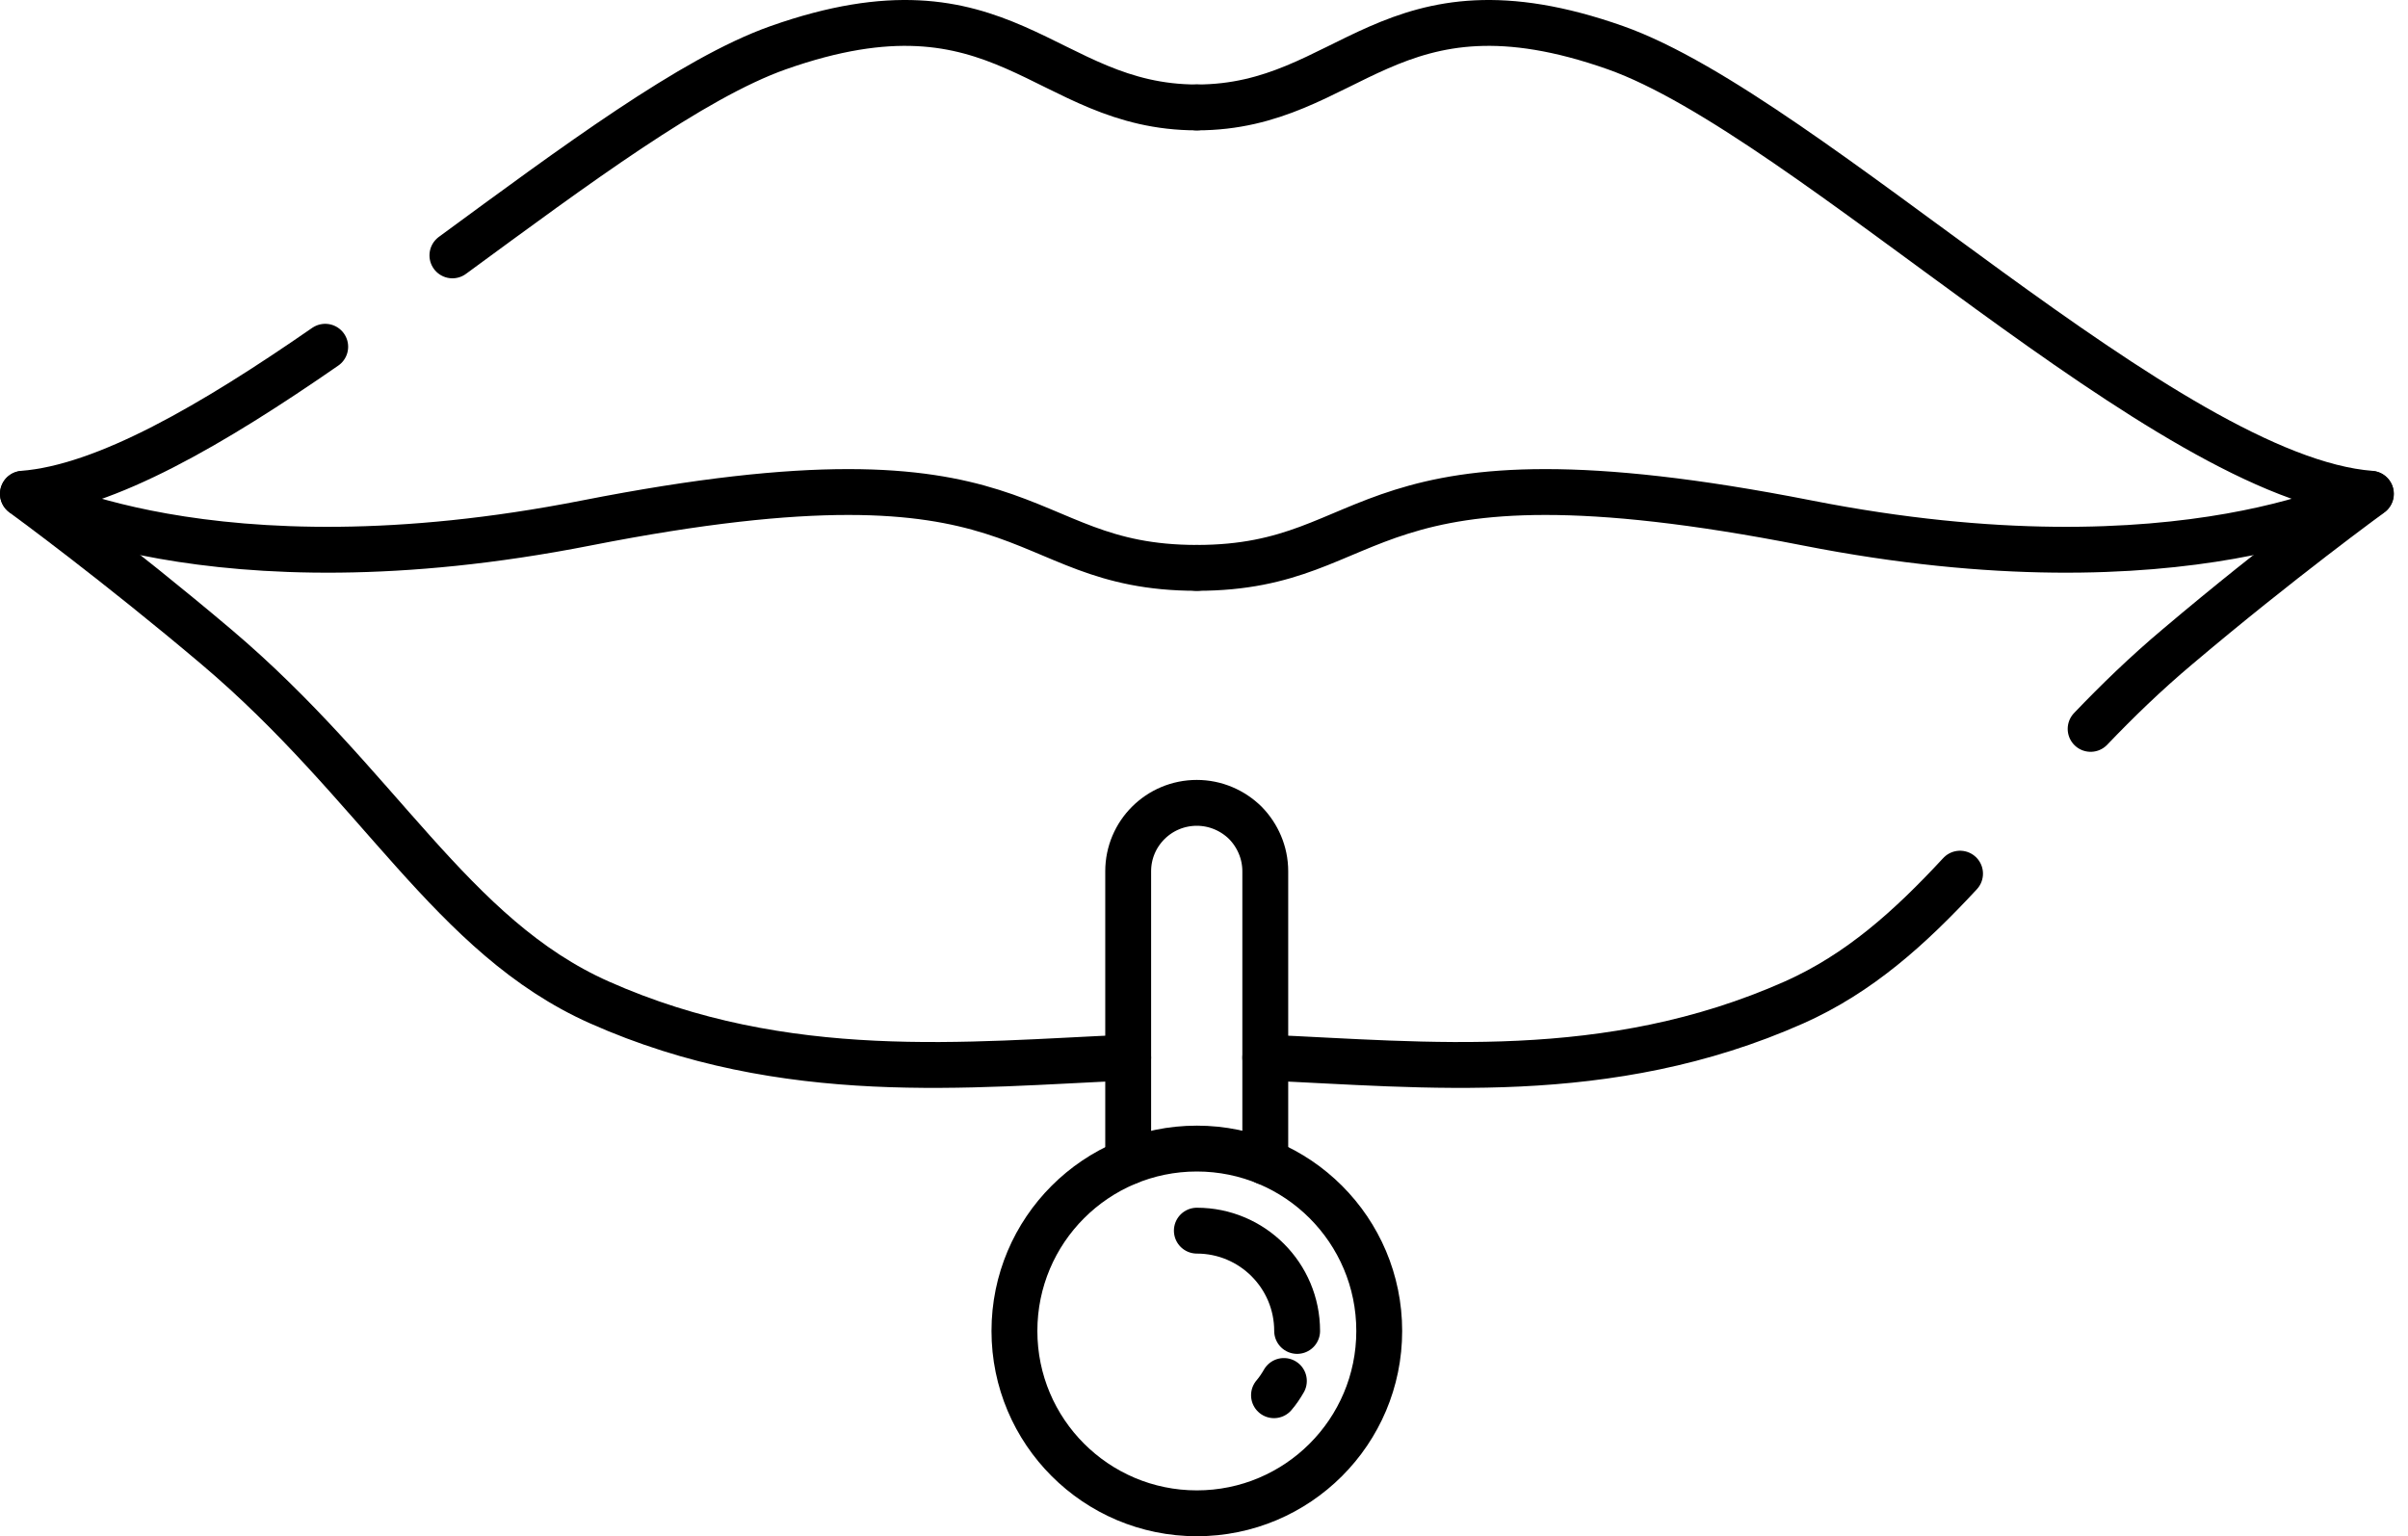 <svg width="105" height="67" viewBox="0 0 105 67" fill="none" xmlns="http://www.w3.org/2000/svg">
<path d="M52.188 4.685C58.882 4.685 60.546 -1.413 70.441 2.08C78.877 5.065 94.499 20.851 103.375 21.532C103.375 21.532 95.249 26.044 78.808 22.809C58.847 18.884 60.469 24.767 52.188 24.767" stroke="black" stroke-width="2" stroke-miterlimit="10" stroke-linecap="round" stroke-linejoin="round"/>
<path d="M91.161 31.789C92.308 30.59 93.559 29.373 94.965 28.192C99.399 24.439 103.384 21.541 103.384 21.541" stroke="black" stroke-width="2" stroke-miterlimit="10" stroke-linecap="round" stroke-linejoin="round"/>
<path d="M55.172 46.125C62.099 46.419 70.096 47.333 78.23 43.719C81.077 42.451 83.285 40.458 85.467 38.103" stroke="black" stroke-width="2" stroke-miterlimit="10" stroke-linecap="round" stroke-linejoin="round"/>
<path d="M14.181 15.123C9.298 18.505 4.597 21.256 1 21.532C1 21.532 9.126 26.044 25.567 22.809C45.528 18.884 43.907 24.767 52.188 24.767" stroke="black" stroke-width="2" stroke-miterlimit="10" stroke-linecap="round" stroke-linejoin="round"/>
<path d="M52.188 4.685C45.494 4.685 43.829 -1.413 33.935 2.08C30.2 3.4 25.067 7.221 19.727 11.138" stroke="black" stroke-width="2" stroke-miterlimit="10" stroke-linecap="round" stroke-linejoin="round"/>
<path d="M1 21.541C1 21.541 1 21.541 1.009 21.549C1.25 21.722 5.115 24.56 9.411 28.192C16.527 34.204 19.676 40.846 26.137 43.719C34.263 47.333 42.267 46.419 49.194 46.125" stroke="black" stroke-width="2" stroke-miterlimit="10" stroke-linecap="round" stroke-linejoin="round"/>
<path d="M52.188 66C56.58 66 60.141 62.439 60.141 58.047C60.141 53.654 56.58 50.093 52.188 50.093C47.795 50.093 44.234 53.654 44.234 58.047C44.234 62.439 47.795 66 52.188 66Z" stroke="black" stroke-width="2" stroke-miterlimit="10" stroke-linecap="round" stroke-linejoin="round"/>
<path d="M55.552 60.85C55.716 60.66 55.854 60.453 55.983 60.229" stroke="black" stroke-width="2" stroke-miterlimit="10" stroke-linecap="round" stroke-linejoin="round"/>
<path d="M56.561 58.047C56.561 55.632 54.603 53.673 52.188 53.673" stroke="black" stroke-width="2" stroke-miterlimit="10" stroke-linecap="round" stroke-linejoin="round"/>
<path d="M49.194 50.671V37.999C49.194 36.352 50.531 35.015 52.188 35.015C53.007 35.015 53.758 35.351 54.301 35.886C54.836 36.43 55.172 37.18 55.172 37.999V50.671" stroke="black" stroke-width="2" stroke-miterlimit="10" stroke-linecap="round" stroke-linejoin="round"/>
</svg>
